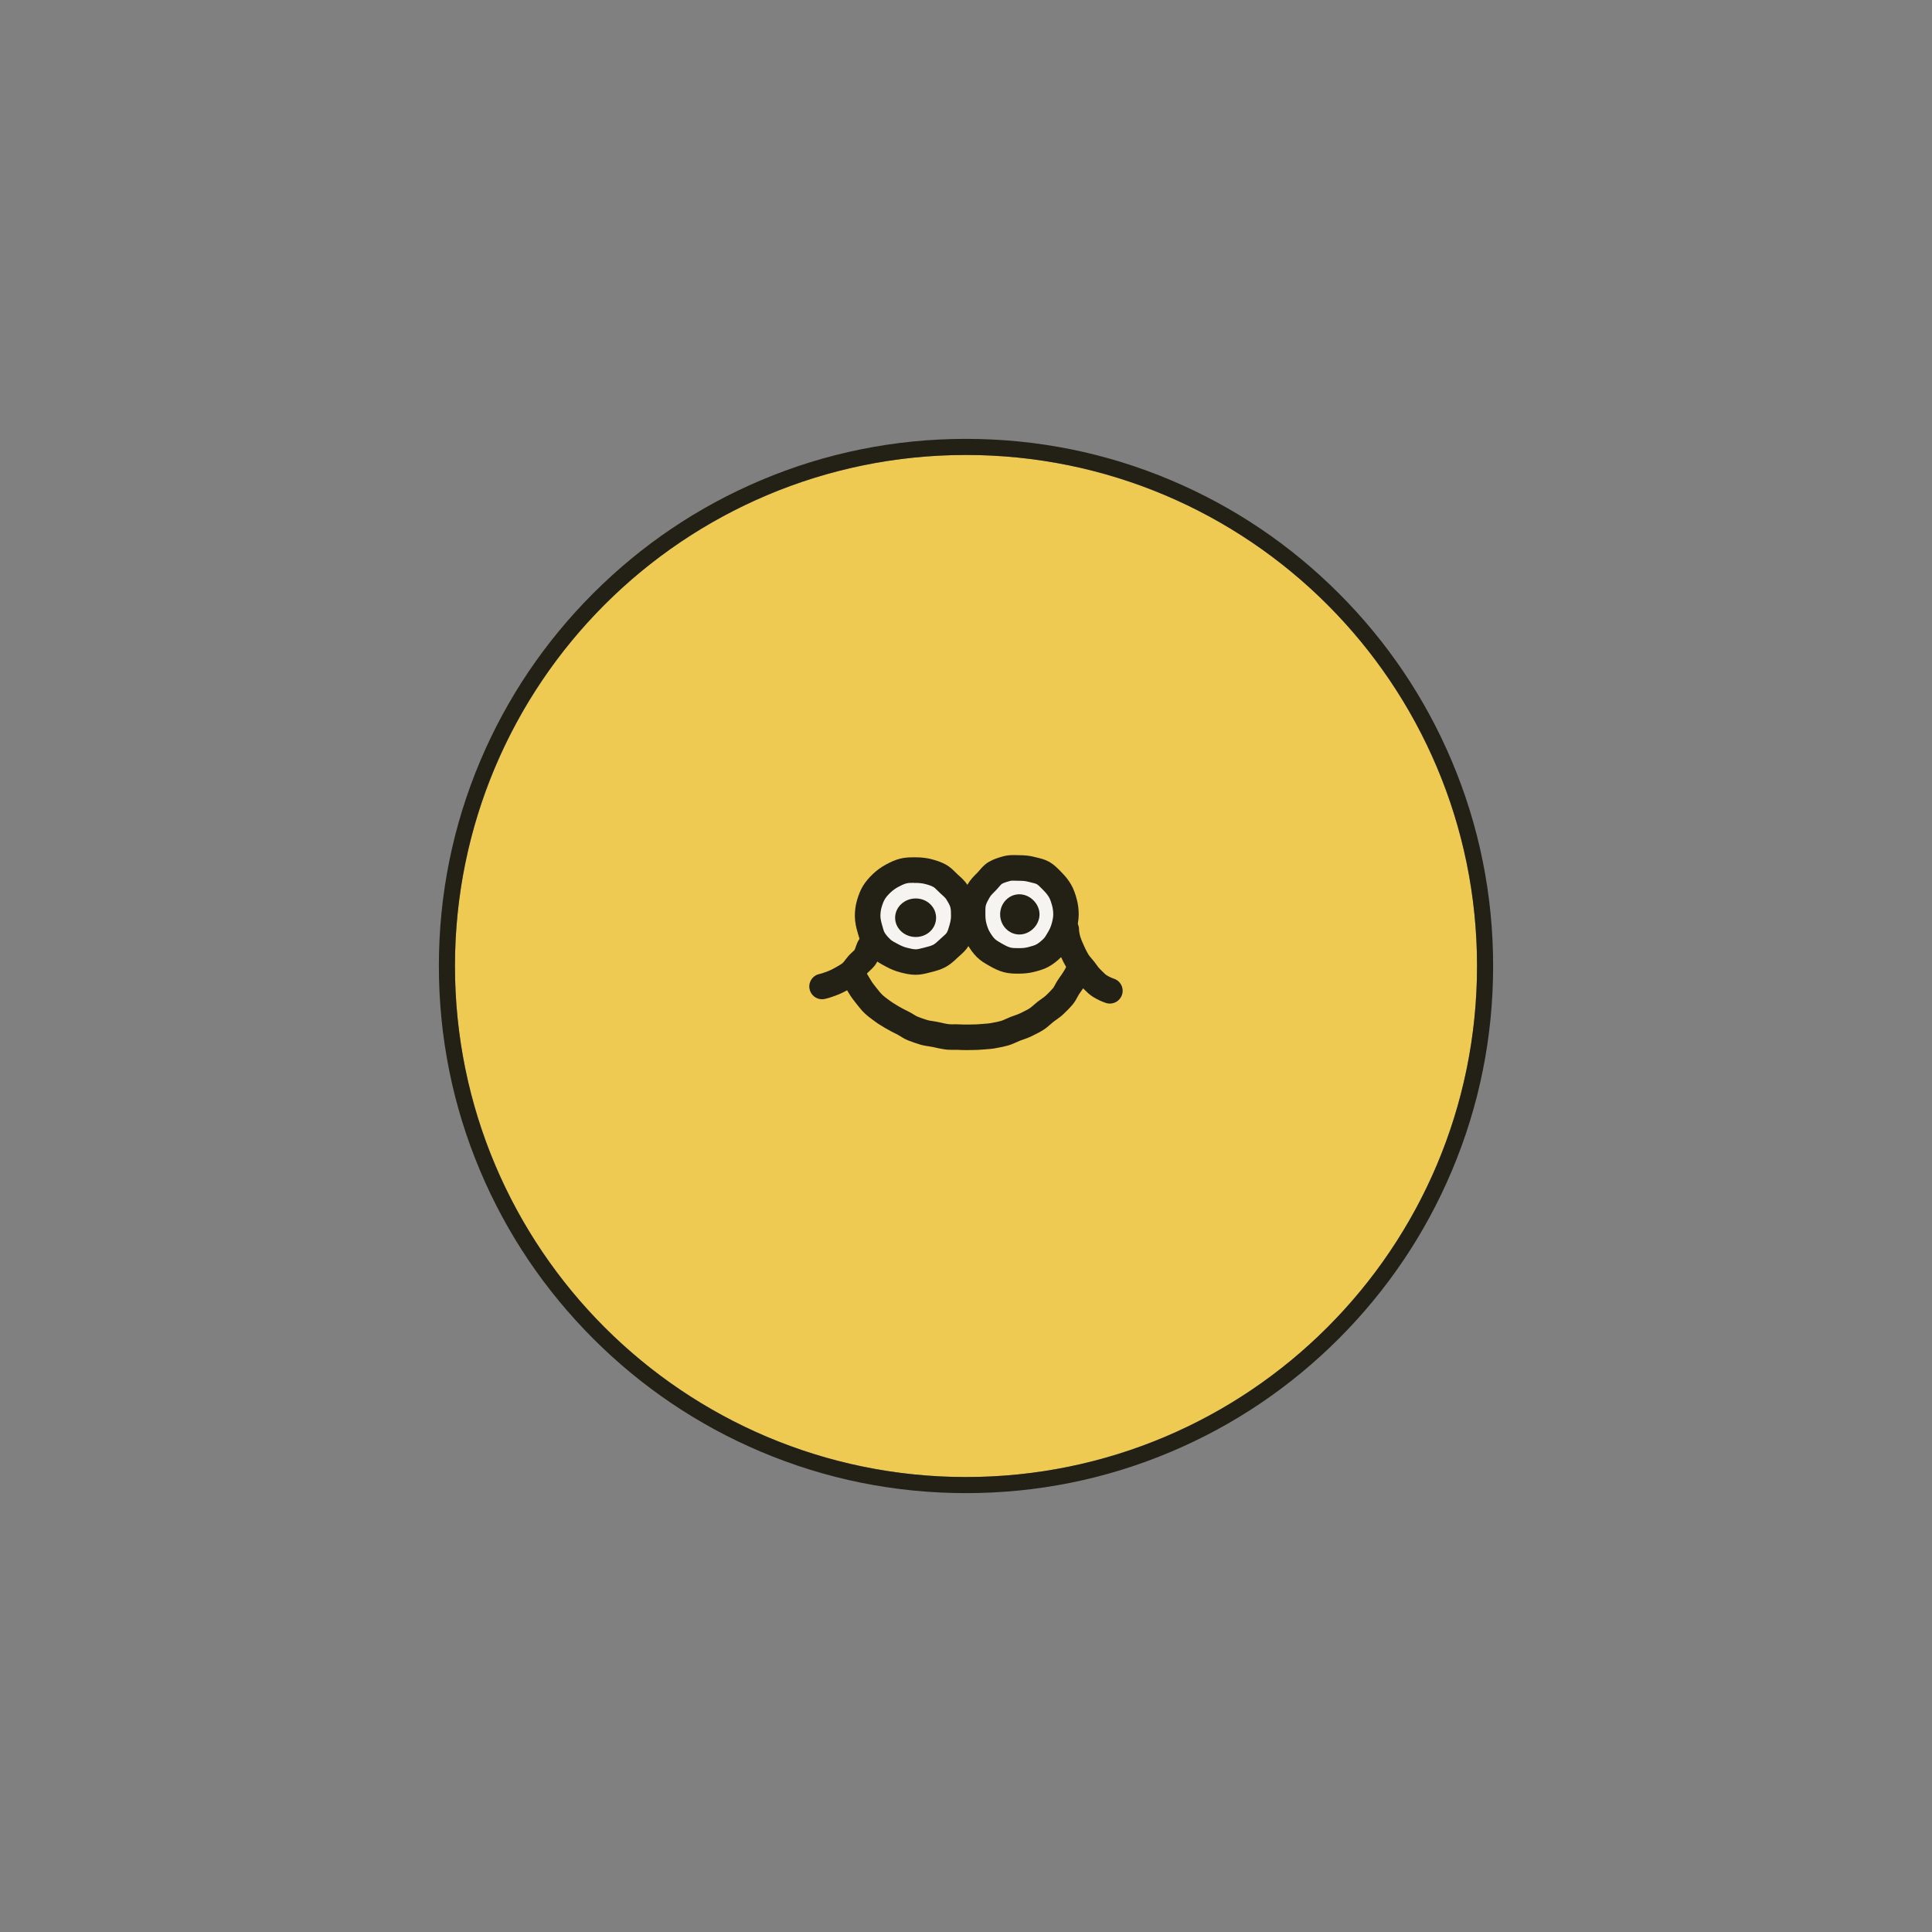 <?xml version="1.0" encoding="UTF-8"?>
<svg id="Calque_1" data-name="Calque 1" xmlns="http://www.w3.org/2000/svg" viewBox="0 0 1080 1080">
  <rect x="0" y="0" width="1080" height="1080" fill="#808080" stroke="none"/>
  <defs>
    <style>
      .cls-1 {
        fill: #efca52;
      }

      .cls-2 {
        fill: #232115;
      }

      .cls-3 {
        fill: #f6f4f1;
      }
    </style>
  </defs>
  <g>
    <circle class="cls-1" cx="540" cy="540" r="285.67"/>
    <path class="cls-2" d="M540,254.33c157.77,0,285.67,127.9,285.67,285.67s-127.9,285.67-285.67,285.67-285.67-127.9-285.67-285.67,127.9-285.67,285.67-285.67M540,245.33c-39.78,0-78.37,7.79-114.7,23.16-35.09,14.84-66.6,36.09-93.66,63.15-27.06,27.06-48.31,58.57-63.15,93.66-15.37,36.33-23.16,74.93-23.16,114.7s7.79,78.37,23.16,114.7c14.84,35.09,36.09,66.6,63.15,93.66,27.06,27.06,58.57,48.31,93.66,63.15,36.33,15.37,74.93,23.16,114.7,23.16s78.37-7.79,114.7-23.16c35.09-14.84,66.6-36.09,93.66-63.15,27.06-27.06,48.31-58.57,63.15-93.66,15.37-36.33,23.16-74.93,23.16-114.7s-7.79-78.37-23.16-114.7c-14.84-35.09-36.09-66.6-63.15-93.66-27.06-27.06-58.57-48.31-93.66-63.15-36.33-15.37-74.93-23.16-114.7-23.16h0Z"/>
  </g>
  <g>
    <g>
      <path class="cls-3" d="M486.24,529.41c-1.15,2.17-2.32,4.24-3.65,6.16s-3.07,3.65-4.72,5.35c-1.66,1.71-3.04,3.75-5.05,5.12s-4.21,2.11-6.51,3.06c-2.11.87-4.33,1.72-6.8,2.26"/>
      <path class="cls-2" d="M459.52,558.59c-3.28,0-6.23-2.28-6.96-5.61-.84-3.85,1.6-7.65,5.45-8.49,1.48-.32,2.98-.89,4.56-1.48l.16-.06c1.3-.49,2.66-1.16,4.29-2.1.33-.19.66-.38.99-.57,1.18-.68,2.3-1.31,3.04-1.94.39-.33.96-1.08,1.5-1.8.46-.6.97-1.28,1.57-1.97.8-.93,1.61-1.67,2.33-2.33.47-.43,1.12-1.03,1.3-1.29.11-.2.35-.9.53-1.41.35-1.01.78-2.27,1.47-3.57,1.85-3.48,6.17-4.81,9.64-2.97,3.48,1.84,4.81,6.16,2.97,9.65-.16.31-.37.92-.58,1.51-.45,1.33-1.02,2.98-2.11,4.64-1.15,1.75-2.5,2.98-3.59,3.98-.46.42-.9.82-1.14,1.1-.31.36-.66.82-1.03,1.3-.92,1.21-2.06,2.71-3.66,4.06-1.74,1.47-3.57,2.51-5.18,3.43l-.89.51c-2.33,1.36-4.38,2.35-6.44,3.12l-.16.06c-1.9.71-4.05,1.52-6.54,2.06-.51.11-1.03.17-1.53.17Z"/>
    </g>
    <g>
      <path class="cls-3" d="M596.51,519.6c0,1.72.06,4.25.99,7.15.67,2.1,1.98,4.22,3.13,6.58,1.03,2.1,1.79,4.48,3.2,6.56s2.99,3.83,4.69,5.61,3.48,3.42,5.5,4.79,4.06,2.81,6.39,3.62"/>
      <path class="cls-2" d="M620.42,561.02c-.78,0-1.57-.13-2.35-.4-2.59-.9-5-2.06-7.17-3.43-1.95-1.23-3.46-2.75-4.68-3.97-.36-.36-.72-.72-1.09-1.07-1.57-1.47-2.69-3.02-3.68-4.38-.32-.43-.63-.87-.96-1.29-.38-.49-.78-.95-1.18-1.42-1.03-1.2-2.19-2.56-3.19-4.25-1.15-1.94-2.2-4.01-3.22-6.33l-.37-.83c-.84-1.89-1.71-3.85-2.3-5.87-.86-2.94-1.33-5.85-1.33-8.19,0-3.94,3.19-7.14,7.14-7.14s7.14,3.19,7.14,7.14c0,.77.2,2.28.76,4.2.32,1.1.96,2.54,1.64,4.07l.38.86c.79,1.79,1.59,3.37,2.45,4.82.36.61,1.03,1.39,1.74,2.22.54.63,1.09,1.27,1.6,1.93.43.55.84,1.11,1.25,1.68.68.94,1.32,1.82,1.91,2.37.48.45.96.93,1.43,1.4.82.82,1.59,1.6,2.19,1.97,1.24.78,2.71,1.48,4.26,2.02,3.72,1.3,5.68,5.37,4.38,9.09-1.03,2.94-3.79,4.79-6.74,4.79Z"/>
    </g>
    <path class="cls-2" d="M540.03,587c-1.64,0-3.19-.04-4.68-.13-.64-.04-1.39-.03-2.18-.02-1.45.02-3.09.03-4.86-.21-1.9-.26-3.65-.65-5.33-1.02-.52-.12-1.05-.23-1.57-.35-.64-.14-1.38-.25-2.16-.36-1.44-.22-3.07-.46-4.77-.96-2.45-.72-4.76-1.58-6.69-2.31-1.82-.69-3.32-1.63-4.53-2.39-.64-.4-1.25-.78-1.72-1.01-2-.96-4.15-2.03-6.28-3.31l-.8-.47c-1.72-1.02-3.5-2.08-5.26-3.39l-.96-.7c-1.57-1.15-3.2-2.35-4.77-3.83-1.65-1.55-2.93-3.17-4.07-4.61-.27-.34-.54-.68-.81-1.01-1.38-1.71-2.98-3.79-4.37-6.22-.27-.48-.57-.95-.86-1.42-.97-1.57-2.07-3.34-2.82-5.56-1.26-3.73.75-7.78,4.49-9.04,3.74-1.26,7.78.75,9.04,4.49.22.65.8,1.59,1.42,2.58.38.62.77,1.24,1.13,1.88.88,1.55,2.05,3.05,3.07,4.31.3.38.61.76.91,1.14.91,1.15,1.77,2.23,2.65,3.06.94.89,2.15,1.78,3.44,2.72l1.03.76c1.16.87,2.56,1.69,4.03,2.57l.83.5c1.65.99,3.45,1.88,5.15,2.7,1.17.56,2.19,1.2,3.08,1.75.8.5,1.55.96,2.08,1.17,1.67.64,3.64,1.37,5.62,1.95.76.23,1.78.38,2.86.54.91.14,1.94.29,3.01.52.57.12,1.15.25,1.72.38,1.45.33,2.82.63,4.11.81.76.1,1.75.09,2.81.08.94-.01,2.01-.02,3.14.04,1.8.1,3.73.13,5.9.08.5-.01.99-.02,1.49-.03,1.56-.02,3.03-.05,4.39-.19.83-.09,1.66-.15,2.49-.2,1.23-.09,2.39-.17,3.36-.35l1.1-.21c1.66-.31,3.22-.6,4.64-1.01.79-.23,1.76-.66,2.79-1.13.82-.37,1.67-.75,2.6-1.12.77-.3,1.55-.57,2.34-.85,1.15-.4,2.24-.78,3.09-1.21.48-.24.97-.48,1.45-.72,1.35-.66,2.62-1.29,3.69-1.97.68-.43,1.48-1.13,2.33-1.88.64-.56,1.36-1.19,2.15-1.81.78-.61,1.53-1.14,2.26-1.65.92-.65,1.79-1.26,2.39-1.83,1.3-1.25,2.79-2.71,4.06-4.19.29-.34.7-1.1,1.1-1.85.52-.97,1.11-2.07,1.91-3.2l.39-.55c1.04-1.48,2.03-2.87,2.87-4.31,1.09-1.87,2-3.57,2.78-5.21,1.7-3.56,5.96-5.06,9.51-3.36,3.56,1.7,5.06,5.96,3.36,9.52-.95,1.98-2.03,4.02-3.32,6.23-1.16,1.99-2.37,3.71-3.55,5.37l-.38.54c-.3.43-.65,1.07-1.01,1.75-.68,1.27-1.54,2.85-2.81,4.35-1.68,1.97-3.46,3.72-5.01,5.2-1.39,1.34-2.83,2.35-4.09,3.24-.59.42-1.16.81-1.62,1.18-.49.39-1.02.85-1.57,1.34-1.16,1.01-2.47,2.16-4.07,3.18-1.73,1.1-3.5,1.97-5.06,2.74-.44.22-.88.43-1.31.65-1.7.86-3.37,1.44-4.85,1.95-.62.22-1.24.43-1.85.67-.59.23-1.23.52-1.91.83-1.38.62-2.94,1.33-4.74,1.84-2.05.59-4.02.96-5.93,1.31l-1.05.2c-1.81.35-3.53.47-5.05.57-.67.05-1.34.09-2.01.16-2,.21-3.86.24-5.66.26-.46,0-.92.01-1.39.02-.8.02-1.58.03-2.34.03Z"/>
    <g>
      <path class="cls-3" d="M538.7,511.94c0,2.34.12,4.74-.5,6.89s-2.19,4.07-3.39,6c-1.2,1.94-2.22,4.11-3.9,5.68s-3.61,2.93-5.64,4.03c-1.98,1.07-4.32,1.51-6.57,2.08s-4.43,1.15-6.78,1.15-4.55-.84-6.72-1.38-4.53-.99-6.51-2.06-3.97-2.42-5.63-3.96c-1.68-1.56-3.31-3.29-4.52-5.23-1.2-1.93-1.53-4.31-2.16-6.52s-1.6-4.34-1.6-6.68.43-4.68,1.04-6.84,1.58-4.39,2.78-6.32,3.17-3.28,4.85-4.84c1.66-1.54,3.22-3.25,5.25-4.34s4.15-1.91,6.4-2.47c2.17-.54,4.46-.78,6.81-.78s4.58.5,6.74,1.04,4.54,1.02,6.53,2.09,3.46,3,5.11,4.54c1.68,1.56,3.22,3.13,4.42,5.07,1.2,1.93,2.16,3.93,2.8,6.15s1.19,4.35,1.19,6.69Z"/>
      <path class="cls-2" d="M511.91,544.92c-3.18,0-6.08-.72-8.41-1.3l-.1-.03c-2.61-.65-5.23-1.69-8-3.18l-.74-.4c-2.07-1.1-4.42-2.35-6.55-4.33-2.36-2.2-4.27-4.46-5.69-6.74-1.55-2.5-2.29-5.16-2.88-7.29-.09-.33-.18-.66-.28-.99-.65-2.25-1.39-5.28-1.39-8.72,0-2.99.41-5.94,1.23-8.77.95-3.29,2.04-5.88,3.45-8.15,1.41-2.26,3.26-4.45,5.67-6.7,2.12-1.98,4.5-3.68,7.07-5.06,2.24-1.21,4.95-2.55,8.03-3.31,2.87-.71,5.65-.71,8.12-.71h.48c3.04,0,5.91.33,8.53.98,3.24.81,5.82,1.76,8.12,2.99,2.43,1.31,4.18,3.06,5.59,4.46.36.36.71.71,1.08,1.05.27.25.55.51.83.76,1.57,1.43,3.53,3.2,5.04,5.64,1.47,2.36,2.98,4.92,3.85,7.98.86,3.01.94,6.01.94,8.83s-.42,5.7-1.3,8.73l-.12.42c-.69,2.42-1.48,5.16-3.13,7.82-1.48,2.37-3.39,4.06-4.93,5.41-.36.32-.72.64-1.07.96l-.51.47c-1.72,1.61-3.67,3.44-6.3,4.86-2.66,1.43-5.37,2.17-8.14,2.86-.32.08-.65.17-.98.25-2.06.53-4.63,1.2-7.5,1.2ZM510.95,493.51c-1.62,0-3.12.02-4.18.29-1.54.38-3.24,1.24-4.7,2.03-1.48.79-2.9,1.81-4.11,2.94-1.47,1.37-2.54,2.61-3.27,3.79-.68,1.1-1.29,2.59-1.86,4.56-.45,1.55-.67,3.17-.67,4.83,0,1.3.26,2.77.83,4.78.11.37.21.74.31,1.12.38,1.38.78,2.81,1.25,3.57.75,1.2,1.86,2.49,3.29,3.83.76.71,2.11,1.42,3.53,2.18l.81.43c1.71.92,3.24,1.54,4.68,1.9l.1.03c1.82.45,3.53.88,4.96.88,1.06,0,2.45-.36,3.93-.74.37-.1.74-.19,1.11-.28,1.92-.48,3.61-.93,4.82-1.57,1-.54,2.12-1.59,3.31-2.7l.55-.51c.44-.41.9-.82,1.36-1.23.92-.81,1.88-1.65,2.24-2.24.59-.96,1.05-2.53,1.52-4.2l.12-.43c.5-1.73.74-3.3.74-4.79,0-1.87-.03-3.66-.38-4.89-.37-1.29-1.28-2.81-2.26-4.38-.47-.75-1.46-1.66-2.52-2.61-.32-.29-.64-.58-.96-.88-.49-.45-.96-.93-1.44-1.4-.82-.82-1.68-1.68-2.27-1.99-1.2-.65-2.77-1.21-4.8-1.71-1.49-.37-3.2-.56-5.08-.56h-.49c-.16,0-.32,0-.47,0Z"/>
    </g>
    <g>
      <path class="cls-3" d="M596.27,511.14c0,2.36-.19,4.71-.78,6.88-.6,2.25-1.52,4.44-2.66,6.41s-3.07,3.42-4.69,5.04-3.18,3.3-5.17,4.46c-1.97,1.14-4.14,1.85-6.39,2.45s-4.4,1.22-6.76,1.22-4.68-.3-6.85-.88c-2.25-.6-4.19-1.89-6.16-3.03-2-1.16-3.66-2.63-5.28-4.25-1.62-1.62-2.99-3.34-4.15-5.34-1.14-1.97-2.51-3.86-3.11-6.11s-.92-4.49-.92-6.85.38-4.66.96-6.84c.6-2.25,1.73-4.27,2.87-6.24,1.16-2,2.6-3.73,4.22-5.35,1.62-1.62,3.19-3.35,5.18-4.51,1.97-1.14,4.1-2.18,6.35-2.78s4.53-.36,6.89-.36,4.6.23,6.77.81c2.25.6,4.64.95,6.61,2.09,2,1.16,3.95,2.61,5.57,4.23s3.05,3.58,4.2,5.58c1.14,1.97,2.04,4.21,2.64,6.46s.66,4.55.66,6.91Z"/>
      <path class="cls-2" d="M569.59,544.28c-2.55,0-5.44-.01-8.44-.81-3.16-.85-5.81-2.25-7.99-3.5l-.56-.32c-2.09-1.2-4.46-2.56-6.6-4.7-1.86-1.86-3.52-4.1-5.22-7.04-1.31-2.27-2.33-4.86-3.21-8.14-.69-2.6-1.02-5.34-1.02-8.63v-.8c-.01-2.37-.03-5.07.73-7.91.82-3.06,2.22-5.63,3.59-8,1.53-2.64,3.45-4.56,5.15-6.25l.41-.41c.33-.33.73-.79,1.14-1.28,1.27-1.49,2.86-3.34,5.26-4.73,2.66-1.54,5.54-2.42,8.25-3.15,2.65-.71,5.16-.63,7.18-.58.51.01,1.01.03,1.53.03,3.28,0,6.01.32,8.58,1.01.48.13.96.24,1.44.35,1.99.47,4.47,1.06,6.87,2.45,2.51,1.45,4.39,3.37,5.9,4.92.26.26.51.52.76.78,2.24,2.24,4,4.48,5.37,6.85,1.62,2.8,2.51,5.67,3.16,8.11.76,2.84,1.13,5.65,1.13,8.59,0,3.33-.65,6.2-1.28,8.55-.77,2.9-1.85,5.51-3.28,7.99l-.32.56c-1.19,2.07-2.54,4.42-4.67,6.55-2.28,2.28-4.53,4.05-6.87,5.4-2.73,1.58-5.53,2.33-7.99,2.99l-.2.05c-2.64.7-5.45,1.05-8.6,1.05h-.22ZM566.39,492.28c-.66,0-1.23.03-1.6.13-1.65.44-3.51.97-4.79,1.71-.31.19-1.07,1.07-1.57,1.66-.55.64-1.17,1.36-1.89,2.09l-.43.43c-1.22,1.22-2.28,2.27-2.86,3.28-.93,1.6-1.79,3.16-2.16,4.54-.27.99-.26,2.53-.25,4.16v.87c0,2.01.17,3.59.54,4.95.54,2.03,1.11,3.52,1.77,4.67,1.06,1.83,2,3.13,2.96,4.09.8.8,2.17,1.58,3.62,2.42l.59.34c1.37.79,2.97,1.65,4.53,2.07,1.24.33,2.95.32,4.87.33h.11c1.91,0,3.47-.18,4.91-.56l.2-.05c1.77-.47,3.43-.92,4.53-1.55,1.25-.72,2.53-1.75,3.92-3.14.8-.8,1.54-2.09,2.4-3.58l.34-.59c.81-1.4,1.4-2.84,1.85-4.53.56-2.1.79-3.51.79-4.87,0-1.68-.21-3.28-.64-4.91-.41-1.53-.94-3.29-1.73-4.65-.74-1.28-1.75-2.55-3.11-3.9-.3-.3-.59-.59-.88-.89-1.04-1.06-2.02-2.07-2.84-2.54-.59-.34-1.83-.64-3.03-.92-.61-.14-1.22-.29-1.82-.45-1.36-.36-2.87-.52-4.9-.52-.65,0-1.3-.02-1.94-.04-.5-.01-1.01-.03-1.48-.03Z"/>
    </g>
    <path class="cls-2" d="M511.91,523.79c-6.36,0-11.53-4.82-11.53-10.75s5.17-10.8,11.53-10.8,11.37,4.84,11.37,10.8-4.99,10.75-11.37,10.75Z"/>
    <path class="cls-2" d="M569.82,522.39c-5.92,0-10.74-5.05-10.74-11.25s4.82-11.23,10.74-11.23,11.28,5.25,11.28,11.23-5.27,11.25-11.28,11.25Z"/>
  </g>
</svg>
